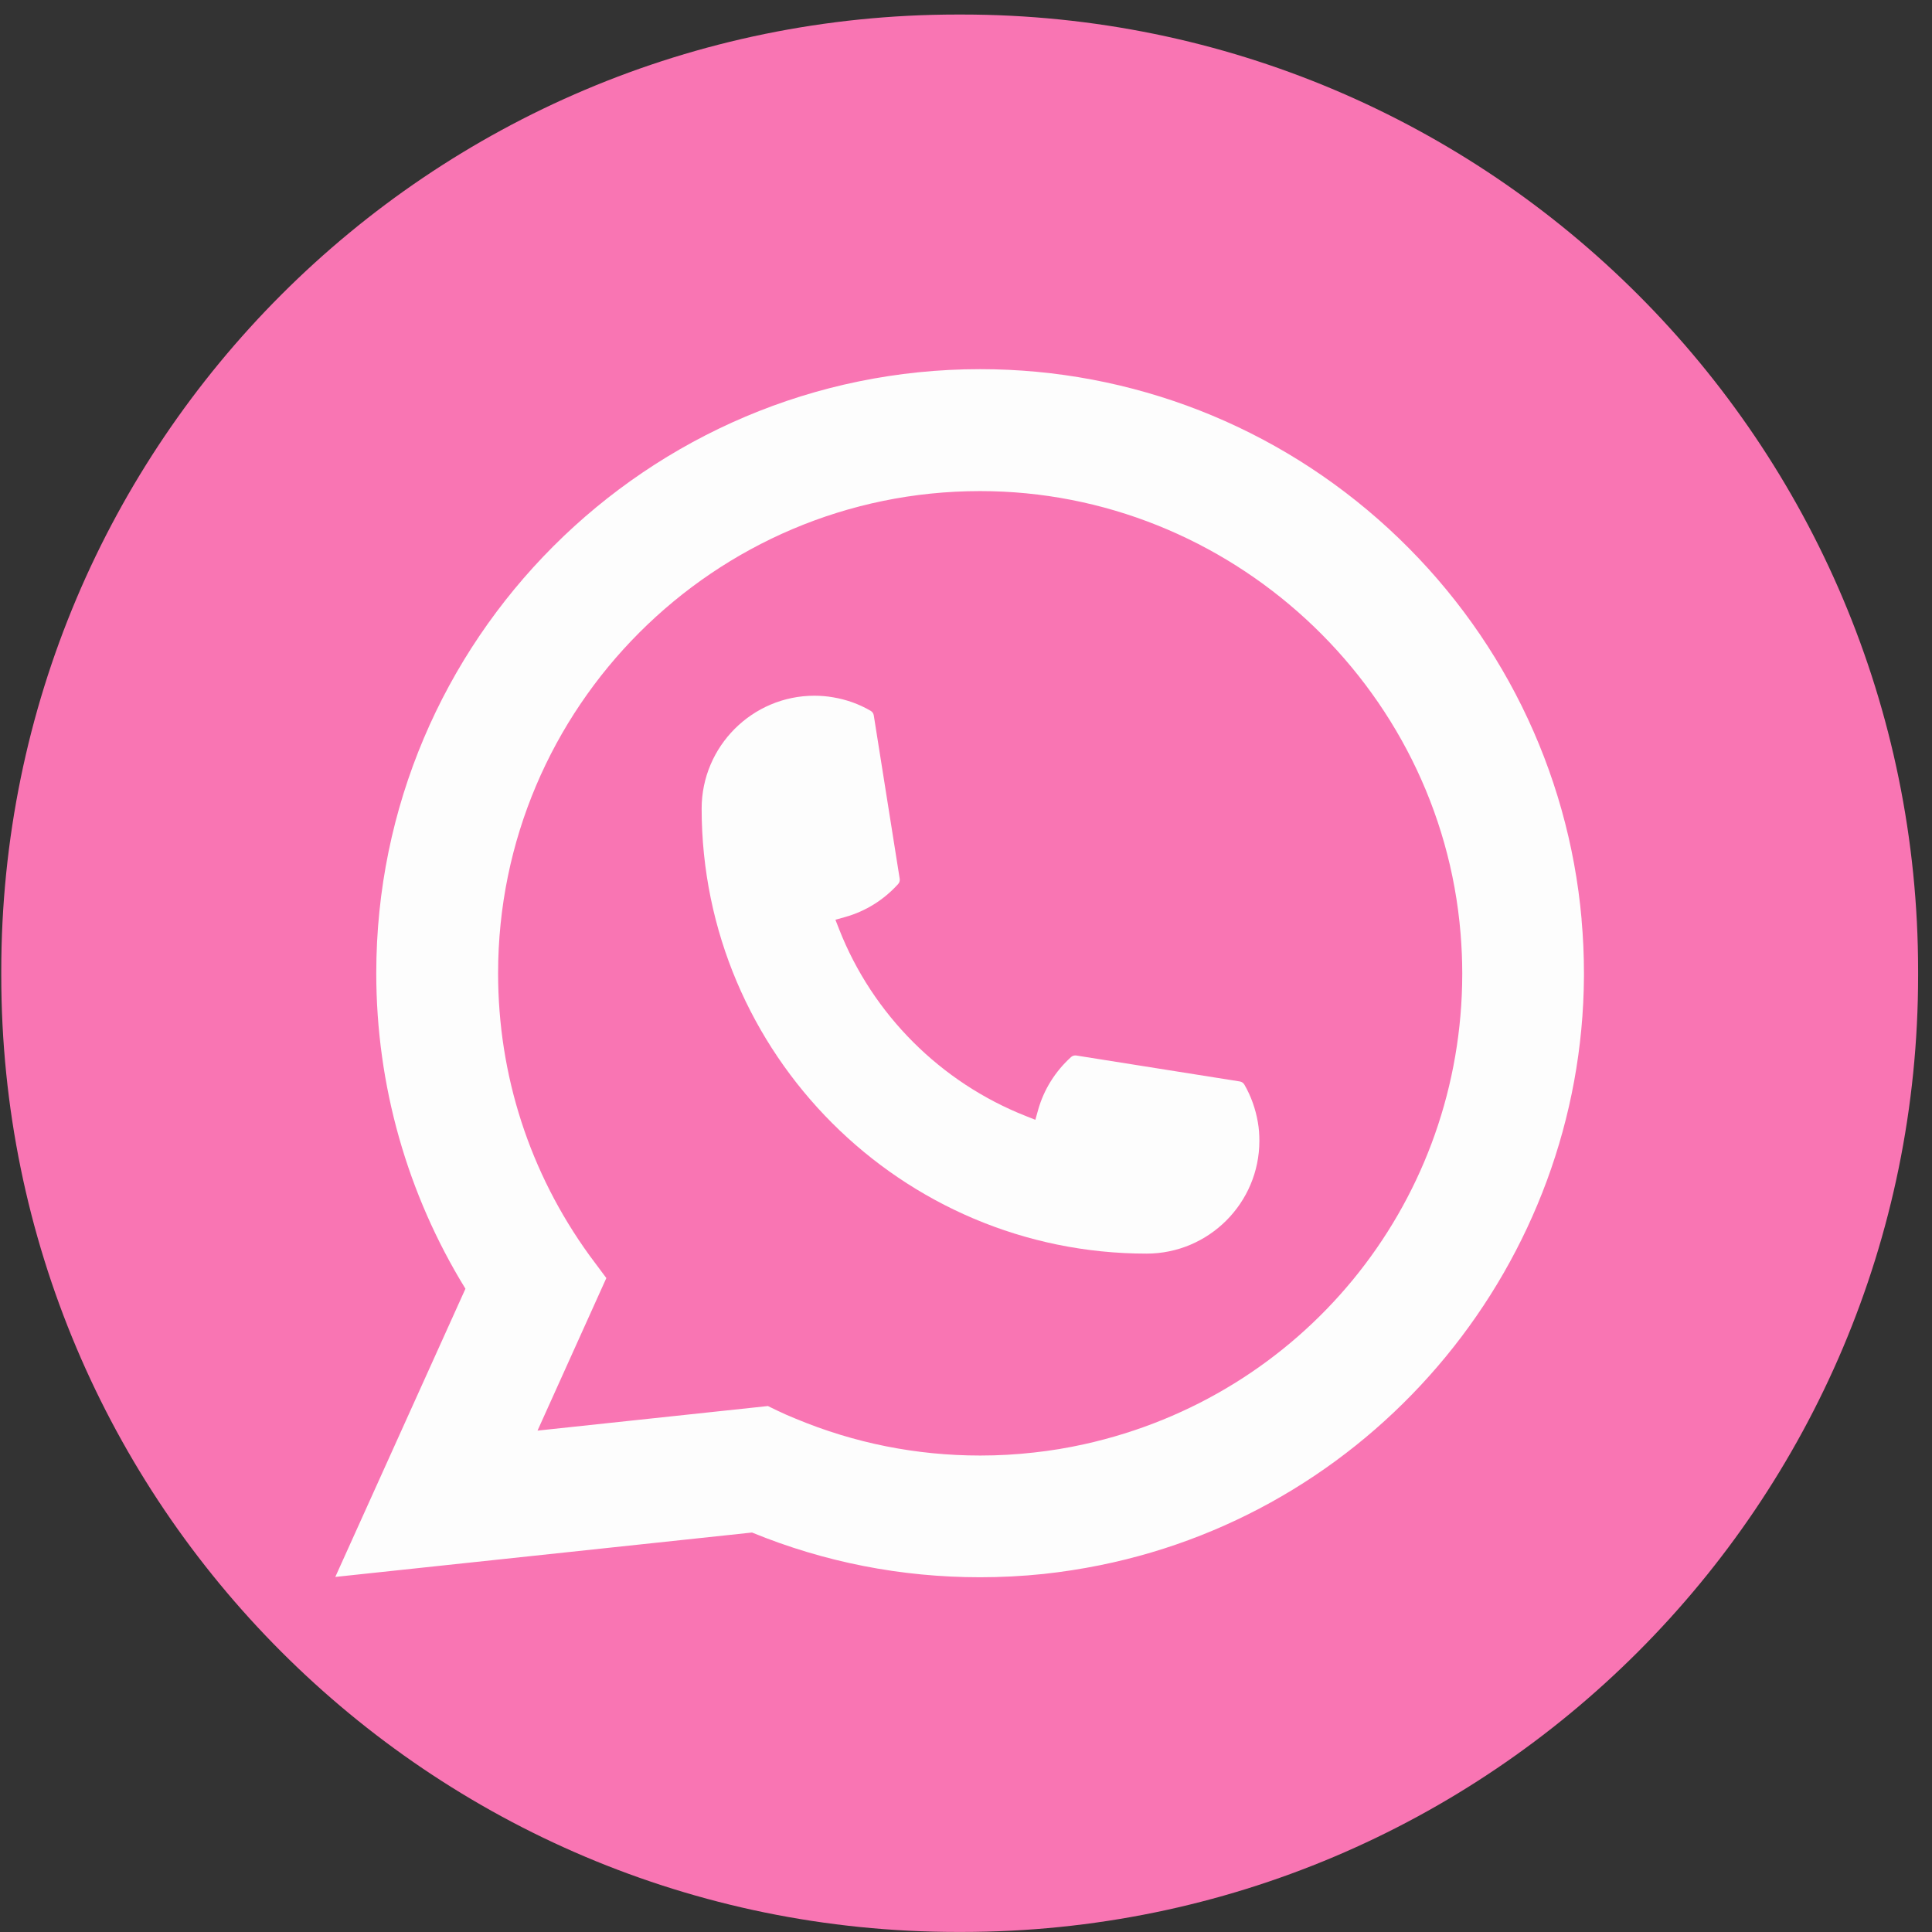 <svg width="107" height="107" viewBox="0 0 107 107" fill="none" xmlns="http://www.w3.org/2000/svg">
<rect x="0" y="0" width="107" height="107" fill="#333333" stroke="none"/>
<path d="M53.272 0.805H53.03C23.781 0.805 0.07 24.522 0.07 53.78V54.022C0.07 83.279 23.781 106.997 53.03 106.997H53.272C82.52 106.997 106.231 83.279 106.231 54.022V53.78C106.231 24.522 82.52 0.805 53.272 0.805Z" fill="#F975B3"/>
<path d="M63.504 69.429C49.917 69.429 38.863 58.368 38.859 44.778C38.863 41.333 41.667 38.531 45.104 38.531C45.458 38.531 45.807 38.561 46.142 38.62C46.878 38.743 47.578 38.993 48.221 39.368C48.314 39.424 48.377 39.514 48.392 39.618L49.828 48.669C49.846 48.774 49.813 48.882 49.742 48.96C48.95 49.838 47.938 50.47 46.811 50.786L46.268 50.939L46.473 51.463C48.325 56.181 52.096 59.95 56.816 61.81L57.341 62.018L57.493 61.475C57.809 60.348 58.442 59.336 59.319 58.543C59.383 58.484 59.468 58.454 59.554 58.454C59.572 58.454 59.591 58.454 59.613 58.458L68.662 59.894C68.77 59.913 68.859 59.972 68.915 60.065C69.287 60.709 69.536 61.412 69.663 62.148C69.722 62.476 69.748 62.822 69.748 63.183C69.748 66.624 66.948 69.426 63.504 69.429Z" fill="#FDFDFD"/>
<path d="M87.594 50.916C86.861 42.634 83.067 34.951 76.912 29.285C70.719 23.585 62.685 20.445 54.283 20.445C35.843 20.445 20.839 35.453 20.839 53.899C20.839 60.09 22.546 66.121 25.778 71.374L18.57 87.335L41.649 84.876C45.662 86.52 49.909 87.353 54.279 87.353C55.429 87.353 56.608 87.294 57.791 87.171C58.832 87.059 59.885 86.896 60.919 86.687C76.361 83.566 87.635 69.856 87.724 54.078V53.899C87.724 52.895 87.679 51.89 87.59 50.919L87.594 50.916ZM42.538 77.87L29.769 79.232L33.581 70.783L32.819 69.76C32.763 69.685 32.708 69.611 32.644 69.525C29.334 64.953 27.586 59.551 27.586 53.903C27.586 39.178 39.562 27.198 54.283 27.198C68.075 27.198 79.764 37.961 80.891 51.701C80.951 52.437 80.984 53.178 80.984 53.907C80.984 54.115 80.981 54.32 80.977 54.539C80.694 66.858 72.091 77.319 60.056 79.983C59.137 80.188 58.196 80.344 57.259 80.445C56.284 80.556 55.284 80.612 54.291 80.612C50.754 80.612 47.317 79.927 44.07 78.573C43.709 78.428 43.356 78.272 43.025 78.112L42.541 77.877L42.538 77.87Z" fill="#FDFDFD"/>
</svg>
